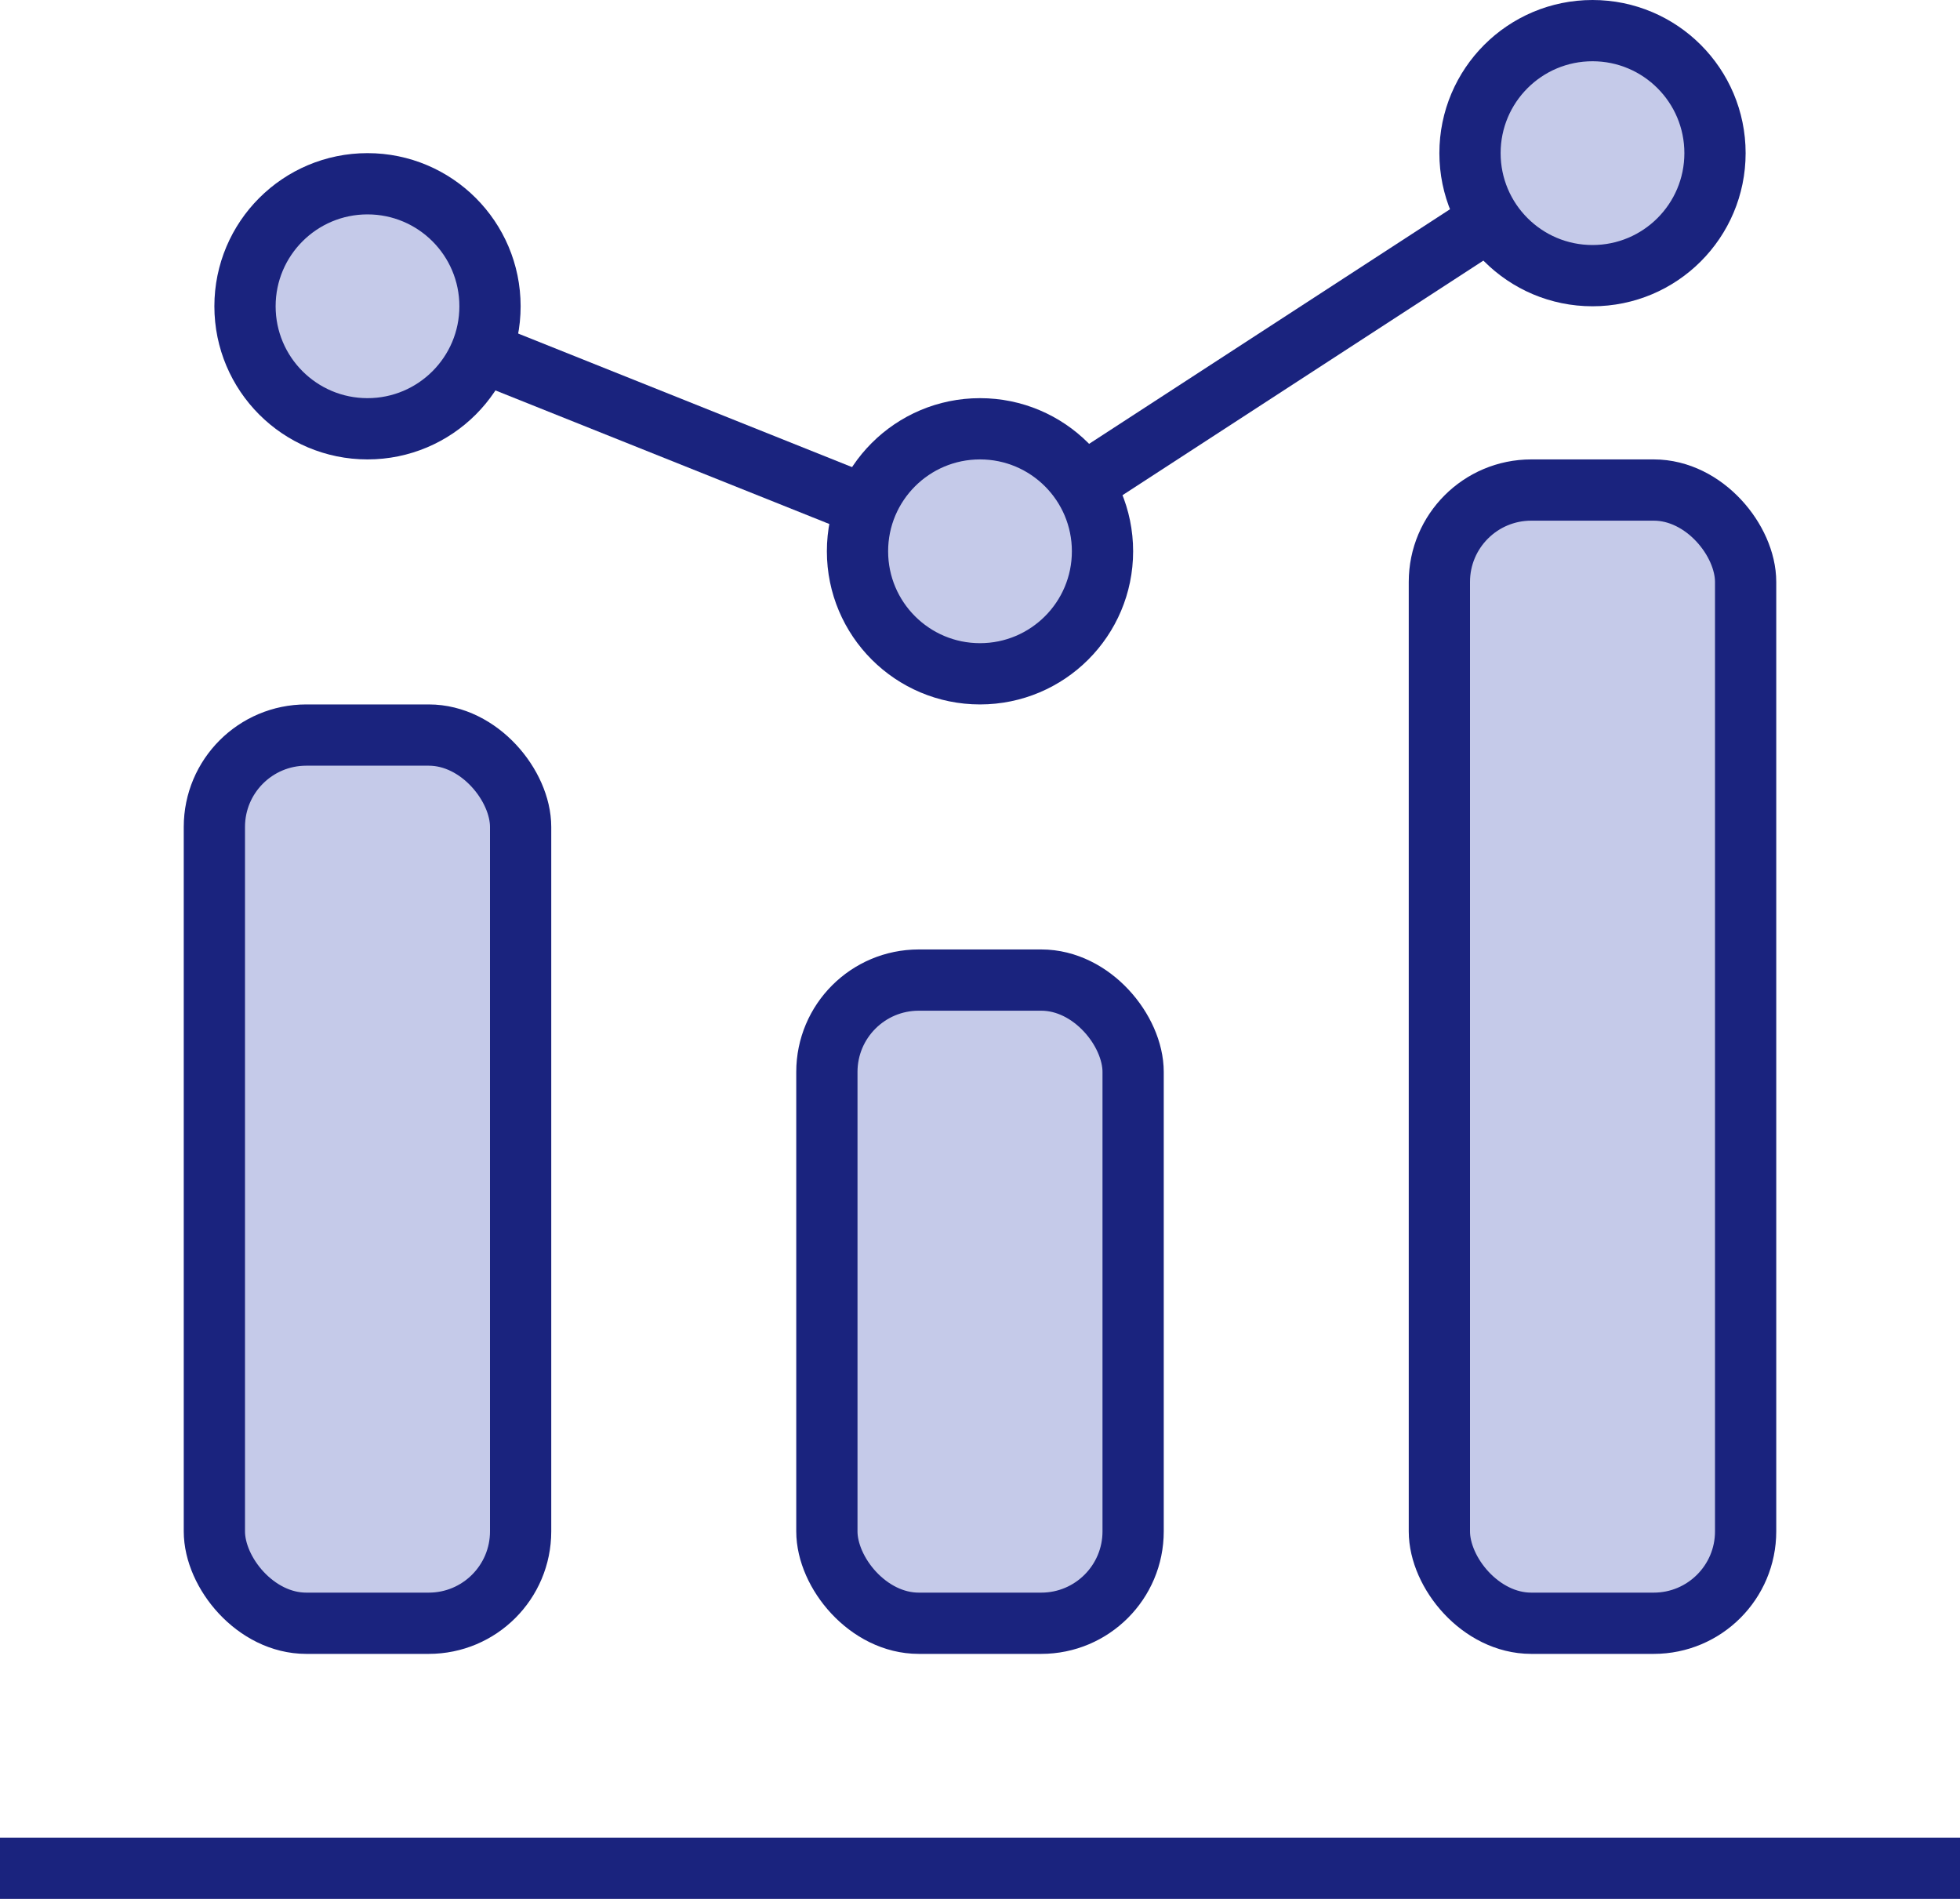 <svg width="64" height="62" viewBox="0 0 64 62" fill="none" xmlns="http://www.w3.org/2000/svg">
<rect x="7" y="24" width="10" height="29" rx="3" fill="#C5CAE9" stroke="#1A237E" stroke-width="2"/>
<rect x="27" y="32" width="10" height="21" rx="3" fill="#C5CAE9" stroke="#1A237E" stroke-width="2"/>
<rect x="47" y="16" width="10" height="37" rx="3" fill="#C5CAE9" stroke="#1A237E" stroke-width="2"/>
<line x1="8.74228e-08" y1="61" x2="64" y2="61" stroke="#1A237E" stroke-width="2"/>
<path d="M12 10L32 18L52 5" stroke="#1A237E" stroke-width="2"/>
<circle cx="12" cy="10" r="4" fill="#C5CAE9" stroke="#1A237E" stroke-width="2"/>
<circle cx="32" cy="18" r="4" fill="#C5CAE9" stroke="#1A237E" stroke-width="2"/>
<circle cx="52" cy="5" r="4" fill="#C5CAE9" stroke="#1A237E" stroke-width="2"/>
</svg>
